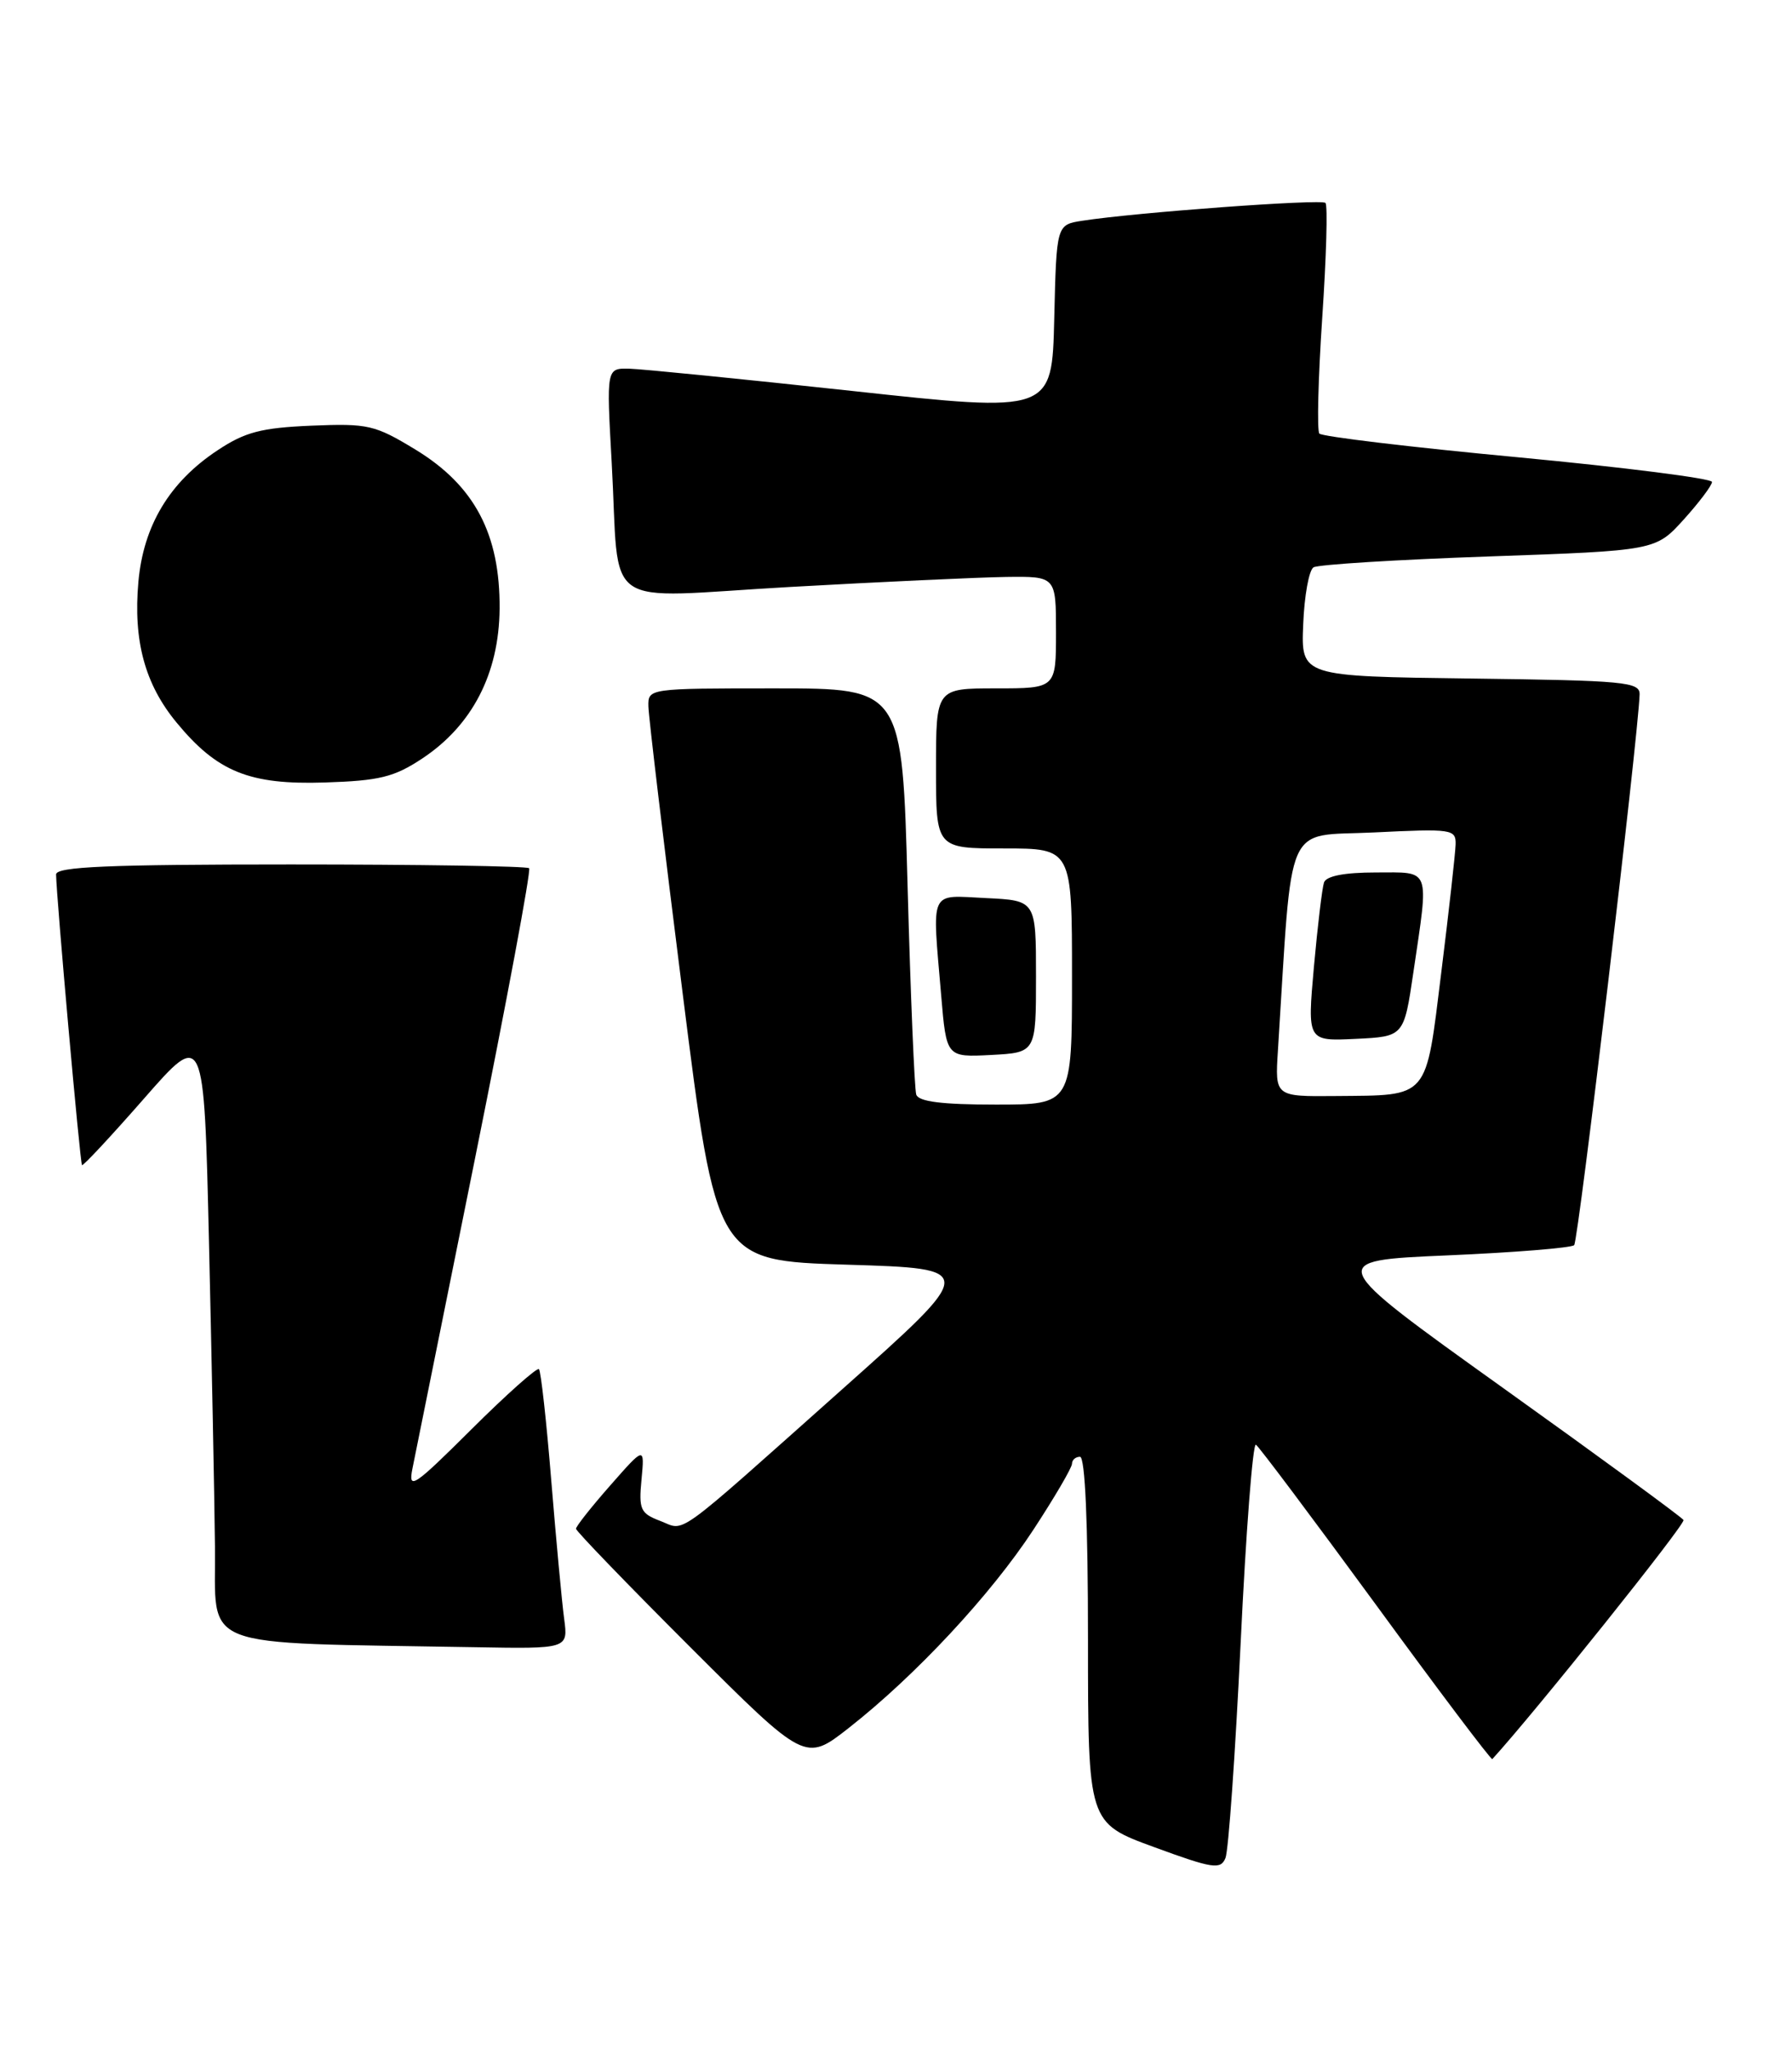 <?xml version="1.0" encoding="UTF-8" standalone="no"?>
<!DOCTYPE svg PUBLIC "-//W3C//DTD SVG 1.1//EN" "http://www.w3.org/Graphics/SVG/1.1/DTD/svg11.dtd" >
<svg xmlns="http://www.w3.org/2000/svg" xmlns:xlink="http://www.w3.org/1999/xlink" version="1.1" viewBox="0 0 224 256">
 <g >
 <path fill="currentColor"
d=" M 155.08 205.28 C 155.74 191.41 156.60 180.25 156.99 180.49 C 157.37 180.73 164.12 189.73 171.99 200.48 C 179.85 211.24 186.40 219.92 186.54 219.77 C 191.84 213.97 210.73 190.37 210.44 189.90 C 210.22 189.54 200.05 182.10 187.84 173.37 C 165.66 157.50 165.66 157.50 180.90 156.84 C 189.29 156.48 196.43 155.90 196.77 155.56 C 197.30 155.04 204.78 92.02 204.95 86.77 C 205.00 85.19 203.15 85.02 183.82 84.77 C 162.63 84.50 162.63 84.50 162.90 78.01 C 163.04 74.44 163.62 71.23 164.19 70.88 C 164.76 70.53 174.61 69.92 186.09 69.52 C 206.95 68.79 206.95 68.79 210.48 64.89 C 212.41 62.75 214.00 60.64 214.00 60.21 C 214.00 59.78 203.09 58.39 189.75 57.13 C 176.41 55.88 165.24 54.54 164.92 54.17 C 164.61 53.80 164.77 47.29 165.28 39.69 C 165.79 32.10 165.98 25.64 165.68 25.35 C 165.18 24.84 141.97 26.54 135.28 27.58 C 132.06 28.08 132.06 28.08 131.78 39.82 C 131.50 51.56 131.50 51.56 106.50 48.84 C 92.75 47.35 80.22 46.10 78.65 46.06 C 75.80 46.00 75.80 46.00 76.46 57.75 C 77.52 76.68 74.67 74.69 98.77 73.33 C 110.17 72.69 122.31 72.13 125.75 72.08 C 132.00 72.00 132.00 72.00 132.00 79.00 C 132.00 86.00 132.00 86.00 124.50 86.00 C 117.00 86.00 117.00 86.00 117.00 96.00 C 117.00 106.00 117.00 106.00 125.50 106.00 C 134.00 106.00 134.00 106.00 134.00 122.00 C 134.00 138.00 134.00 138.00 124.47 138.00 C 117.73 138.00 114.82 137.63 114.53 136.75 C 114.31 136.06 113.82 124.36 113.45 110.75 C 112.78 86.00 112.78 86.00 96.89 86.00 C 81.06 86.00 81.00 86.01 81.05 88.25 C 81.07 89.49 82.99 105.57 85.32 124.00 C 89.54 157.50 89.54 157.50 105.87 158.00 C 122.19 158.50 122.19 158.50 105.35 173.50 C 83.78 192.70 85.78 191.25 82.52 190.01 C 80.05 189.07 79.83 188.58 80.19 184.83 C 80.58 180.69 80.58 180.69 76.29 185.57 C 73.93 188.25 72.00 190.69 72.00 190.99 C 72.00 191.28 78.45 197.96 86.33 205.83 C 100.66 220.13 100.66 220.13 106.08 215.89 C 114.44 209.34 123.84 199.25 129.17 191.12 C 131.83 187.06 134.00 183.35 134.00 182.87 C 134.00 182.39 134.45 182.00 135.00 182.00 C 135.64 182.00 136.00 190.29 136.00 204.87 C 136.00 227.74 136.00 227.74 144.25 230.76 C 151.61 233.46 152.57 233.60 153.18 232.14 C 153.56 231.24 154.41 219.15 155.08 205.28 Z  M 70.52 202.25 C 70.24 200.19 69.52 192.43 68.91 185.00 C 68.31 177.57 67.61 171.30 67.37 171.05 C 67.14 170.81 63.34 174.18 58.95 178.55 C 51.71 185.75 51.01 186.22 51.55 183.50 C 51.88 181.85 55.40 164.40 59.38 144.72 C 63.35 125.04 66.40 108.73 66.14 108.47 C 65.88 108.21 52.47 108.00 36.33 108.00 C 13.53 108.00 7.00 108.28 7.01 109.25 C 7.04 112.00 10.01 145.34 10.25 145.56 C 10.39 145.70 13.88 141.95 18.00 137.25 C 25.50 128.69 25.50 128.69 26.12 155.09 C 26.46 169.62 26.80 186.77 26.87 193.22 C 27.02 206.31 24.06 205.16 59.26 205.79 C 71.02 206.00 71.02 206.00 70.52 202.25 Z  M 129.50 122.00 C 129.50 112.50 129.50 112.50 123.25 112.20 C 116.06 111.86 116.51 110.88 117.65 124.39 C 118.30 132.09 118.30 132.09 123.90 131.80 C 129.50 131.50 129.50 131.50 129.50 122.00 Z  M 52.77 94.77 C 59.03 90.63 62.38 84.15 62.45 76.05 C 62.52 66.73 59.32 60.67 51.95 56.18 C 46.85 53.08 46.01 52.89 38.93 53.18 C 32.65 53.45 30.64 53.97 27.19 56.26 C 21.20 60.22 17.93 65.65 17.30 72.68 C 16.64 80.05 18.11 85.48 22.07 90.27 C 27.15 96.43 31.17 98.06 40.57 97.76 C 47.44 97.54 49.26 97.09 52.77 94.77 Z  M 159.74 131.25 C 161.60 101.89 160.43 104.55 171.75 104.00 C 181.52 103.52 182.00 103.59 181.95 105.50 C 181.92 106.60 181.12 113.76 180.17 121.41 C 178.18 137.49 178.76 136.82 166.94 136.93 C 159.37 137.00 159.37 137.00 159.74 131.25 Z  M 176.67 121.50 C 178.63 108.20 178.93 109.00 171.97 109.00 C 168.04 109.00 165.79 109.44 165.50 110.25 C 165.27 110.94 164.70 115.68 164.24 120.79 C 163.41 130.08 163.41 130.08 169.45 129.79 C 175.49 129.50 175.49 129.50 176.67 121.50 Z "/>
</g>
</svg>